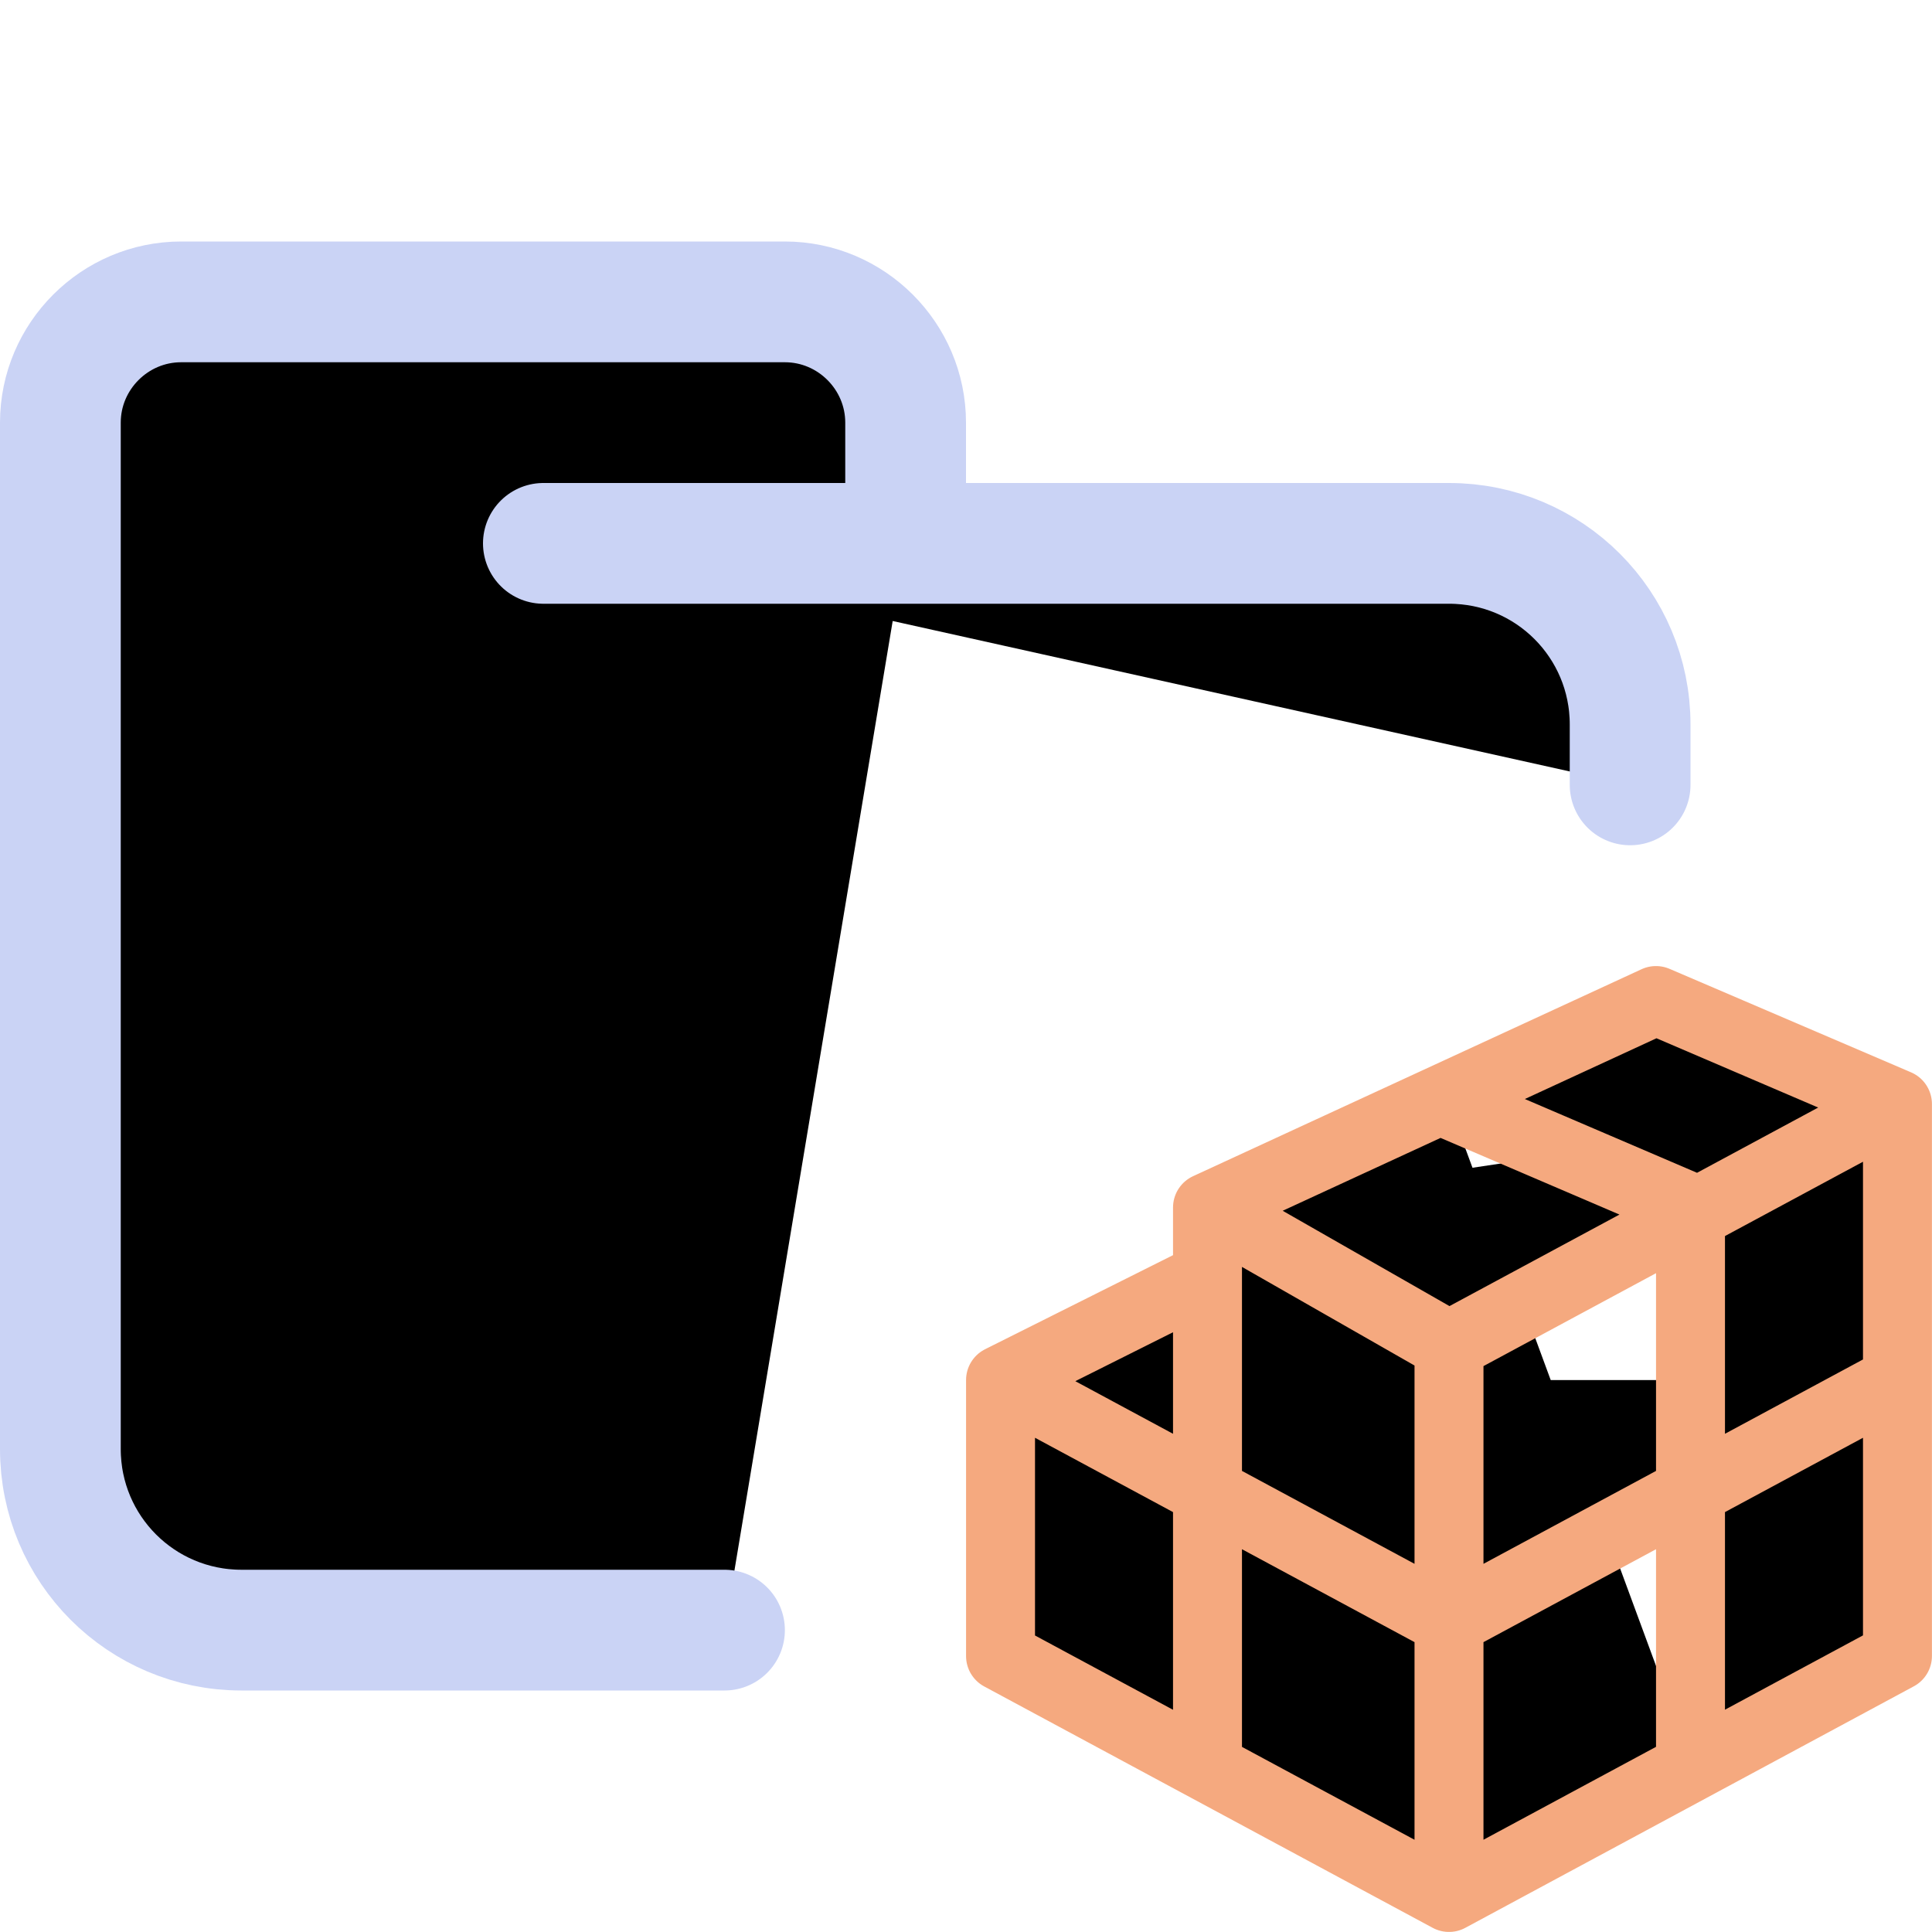 <svg xmlns="http://www.w3.org/2000/svg" width="16" height="16" viewBox="0 0 16 16" fill="currentColor"><g stroke-linecap="round" stroke-linejoin="round"><path stroke="#cad3f5" d="m4.5 4.5h7.5c0.83 0 1.5 0.67 1.5 1.5v0.5m-7.5 7h-4c-0.83 0-1.5-0.67-1.5-1.5v-8.5c0-0.55 0.45-1 1-1h5c0.55 0 1 0.45 1 1v1"/><path stroke="#f5a97f" stroke-width=".571" d="m 8.286,11.429 v 2.286 L 12,15.714 15.714,13.714 V 9.143 L 13.714,8.286 10,10 V 10.571 Z M 12,9.143 14,10 V 14.571 M 8.286,11.429 12,13.429 15.714,11.429 M 10,10 12,11.143 15.714,9.143 M 10,10.571 v 4 m 2,-3.429 v 4.286"/></g></svg>